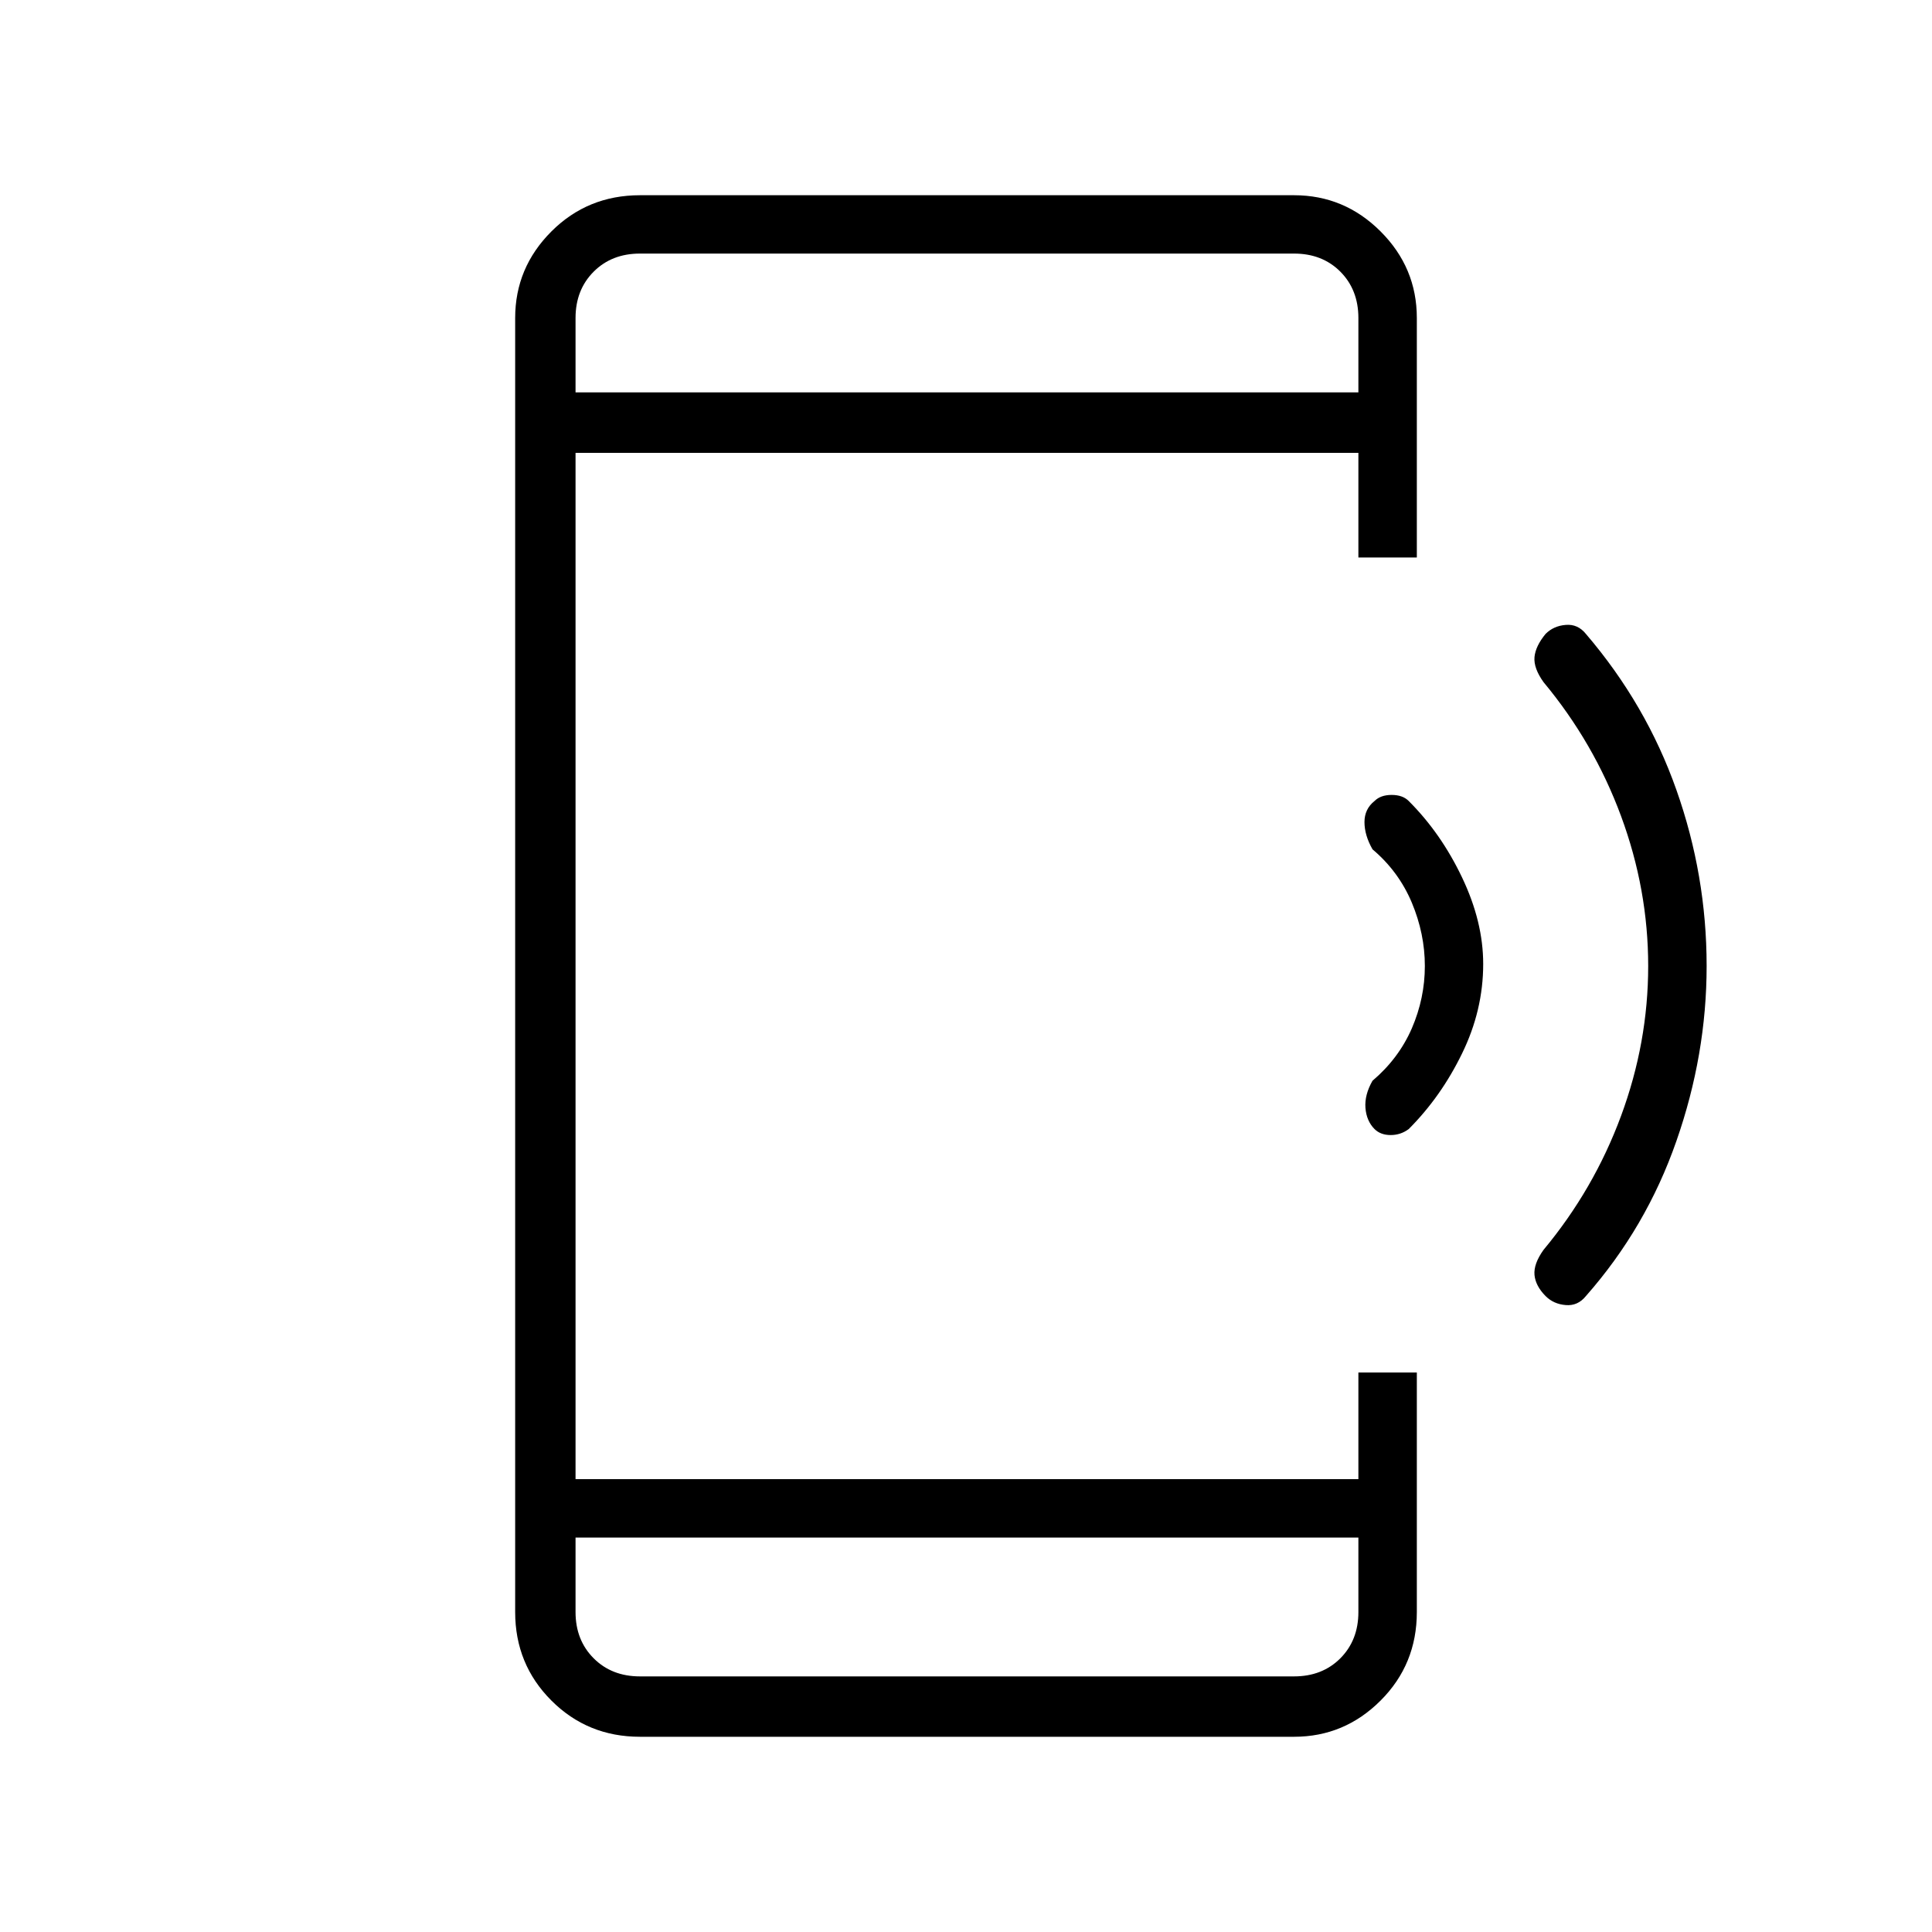 <svg xmlns="http://www.w3.org/2000/svg" height="20" width="20"><path d="M16 13.417q-.104-.105-.115-.219-.01-.115.094-.26.521-.626.802-1.386.281-.76.281-1.552t-.281-1.552q-.281-.76-.802-1.386-.104-.145-.094-.26.011-.114.115-.24.083-.083.208-.093.125-.011.209.093.625.73.937 1.615.313.885.313 1.823 0 .917-.313 1.812-.312.896-.937 1.605-.084.104-.209.093-.125-.01-.208-.093Zm-1.771-1.729q-.083-.084-.094-.219-.01-.136.073-.281.271-.23.407-.542.135-.313.135-.646t-.135-.656q-.136-.323-.407-.552-.083-.146-.083-.282 0-.135.104-.218.063-.063.177-.063.115 0 .177.063.334.333.552.791.219.459.219.896 0 .479-.219.927-.218.448-.552.782-.083.062-.187.062t-.167-.062Zm-.167 4.229H5.958v.771q0 .291.188.479.187.187.479.187h6.771q.292 0 .479-.187.187-.188.187-.479Zm0-11.855v-.77q0-.292-.187-.48-.187-.187-.479-.187H6.625q-.292 0-.479.187-.188.188-.188.48v.77ZM6.625 17.979q-.542 0-.917-.375t-.375-.916V3.292q0-.521.375-.896t.917-.375h6.771q.521 0 .896.375t.375.896v2.479h-.605V4.688H5.958v10.624h8.104v-1.104h.605v2.48q0 .541-.375.916t-.896.375ZM5.958 2.625v1.437-1.437Zm0 14.729V15.917v1.437Z"/></svg>